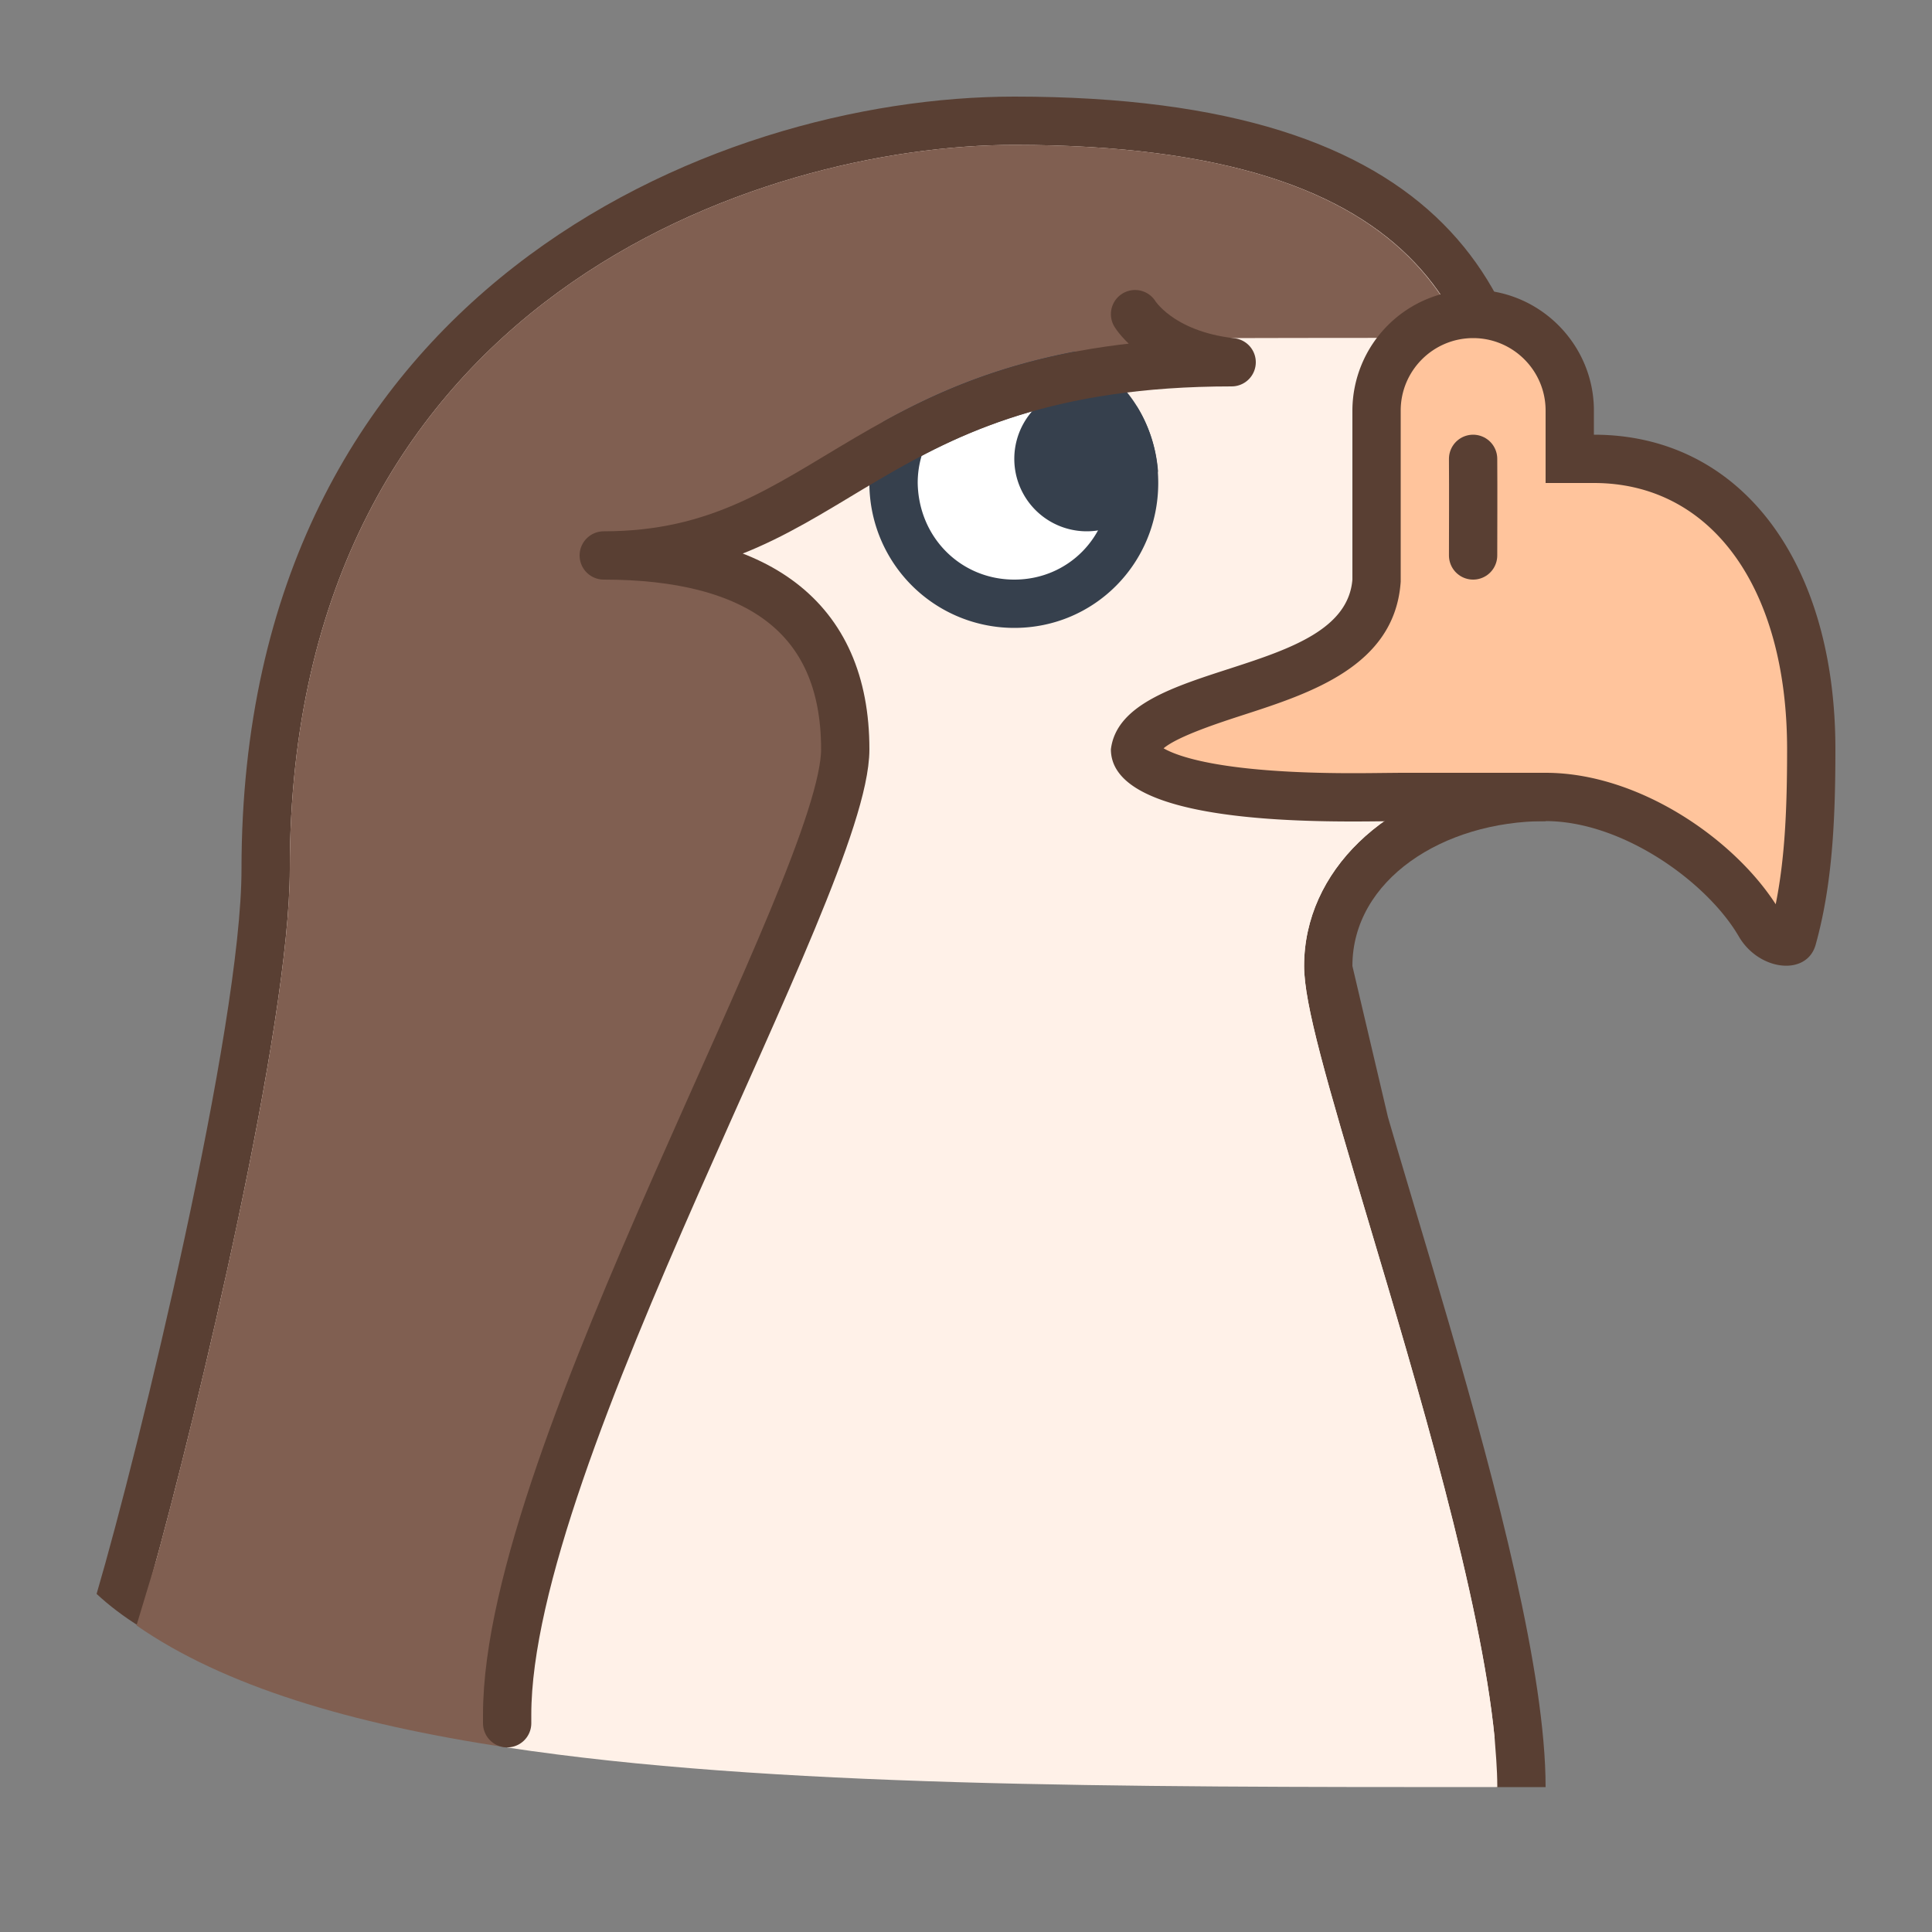 <svg viewBox="0 0 40 40" xmlns="http://www.w3.org/2000/svg"><rect x="0" y="0" width="40" height="40" fill="#808080" stroke="none"/><path d="M31 36.5c-5.156-.943-10.273-1.111-14.788-1.26-6.211-.205-11.157-.368-13.643-2.408C3.457 29.707 5.5 21.242 5.5 18 5.5 6.628 14.77 2.5 21 2.5c9.252 0 10.5 4.297 10.5 8.5v5.521c-2.28.188-4 1.648-4 3.479 0 .714.476 2.346 1.318 5.168 1.068 3.582 2.509 8.412 2.667 11.332H31z" fill="#fff1e8"></path><path d="M21 3c8.789 0 10 3.845 10 8v5.077c-2.309.361-4 1.955-4 3.923 0 .786.459 2.361 1.339 5.311.996 3.339 2.318 7.771 2.605 10.663-5.198-.92-10.251-1.087-14.715-1.234-5.673-.187-10.622-.35-13.086-2.099C4.096 29.211 6 21.232 6 18 6 6.135 15.812 3 21 3m0-1C14.726 2 5 6.055 5 18c0 3.245-2.115 11.984-3 15 4.312 4 16.328 1.703 29 4h1c0-4.706-4-15.223-4-17 0-1.777 1.868-3 4-3v-6c0-4.975-1.991-9-11-9zM32 37c0-4.706-4-15.223-4-17" fill="#593f33"></path><path d="M30.315 6.994C29.282 4.669 26.786 3 21 3 15.812 3 6 6.135 6 18c0 3.124-1.777 10.673-2.757 14.272l-.417 1.381c1.798 1.25 4.42 2.038 7.674 2.527v-.68c0-5.41 7-17.21 7-19.99 0-2.77-1.86-4.01-5-4.01 4.79 0 5.4-4.5 13-4.5 0 0 2.006-.006 4.815-.006z" fill="#805f51"></path><path d="M28.339 25.311C27.459 22.362 27 20.786 27 20c0-1.968 1.691-3.562 4-3.923V11c0-1.225-.112-2.42-.486-3.5H25.5c-7.6 0-8.21 4-13 4 3.14 0 5 1.24 5 4.01 0 2.78-7 14.58-7 19.99v.68C15.92 37 23.08 37 31 37c0-.392-.039-.784-.054-1-.281-2.891-1.608-7.34-2.607-10.689z" fill="#fff1e8"></path><path d="M21 12.5a2.485 2.485 0 01-2.5-2.459c0-.356.061-.673.176-.952a12.206 12.206 0 013.509-1.286c.303.157.563.373.756.629.356.443.539.981.539 1.568 0 1.378-1.112 2.5-2.48 2.5z" fill="#fff"></path><path d="M22.101 8.331c.176.112.33.254.46.425.274.342.419.772.419 1.244 0 1.122-.87 2-1.98 2-1.101 0-1.98-.865-2-2 0-.196.028-.386.081-.562a11.665 11.665 0 013.02-1.107m.149-1.051c-1.67.32-2.9.86-3.96 1.45-.19.38-.29.82-.29 1.27v.05A2.999 2.999 0 0021 13c1.66 0 2.98-1.34 2.98-3 0-.71-.23-1.36-.64-1.87-.28-.37-.66-.66-1.09-.85z" fill="#36404d"></path><path d="M36.981 19.494c-.164 0-.406-.112-.549-.357C35.695 17.869 33.791 16.5 32 16.5l-3.316.003-.676.005c-4.381 0-4.507-.893-4.507-.995.069-.532 1.094-.864 2.085-1.186 1.313-.425 2.801-.908 2.914-2.287V8.5c0-1.103.897-2 2-2s2 .897 2 2v1h.5c2.733 0 4.5 2.36 4.5 6.013 0 1.304-.047 2.681-.391 3.912-.008.031-.019.069-.128.069z" fill="#ffc49c"></path><path d="M30.5 7c.827 0 1.5.673 1.5 1.5V10h1c2.43 0 4 2.164 4 5.513 0 1.219-.044 2.256-.236 3.208C35.883 17.356 33.918 16 32 16h-3l-.322.003c-.183.002-.411.005-.67.005-2.691 0-3.621-.344-3.917-.515.296-.252 1.183-.539 1.648-.69 1.389-.45 3.118-1.01 3.258-2.722l.003-.04V8.5c0-.827.673-1.5 1.5-1.5m0-1A2.507 2.507 0 0028 8.5V12c-.167 2.042-4.771 1.646-5 3.513 0 1.361 3.218 1.495 5.008 1.495.44 0 .794-.008.992-.008h3c1.599 0 3.349 1.268 4 2.388.23.395.634.606.981.606.283 0 .528-.14.61-.434.34-1.22.409-2.533.409-4.047C38 11.604 36.021 9 33 9v-.5C33 7.125 31.875 6 30.5 6z" fill="#593f33"></path><g><path d="M30.499 9.5c.005.7 0 1.484 0 2" fill="none" stroke="#593f33" stroke-linecap="round" stroke-linejoin="round" stroke-miterlimit="10"></path></g><path d="M23.975 9.75a2.972 2.972 0 00-.432-1.325A1.493 1.493 0 0022.5 8a1.5 1.5 0 000 3c.743 0 1.355-.541 1.475-1.25z" fill="#36404d"></path><path d="M23.5 6.504s.5.829 2 .996c-7.601 0-8.214 4-13 4 3.137 0 5 1.238 5 4.013s-7 14.579-7 19.987v.178" fill="none" stroke="#593f33" stroke-linecap="round" stroke-linejoin="round" stroke-miterlimit="10"></path></svg>